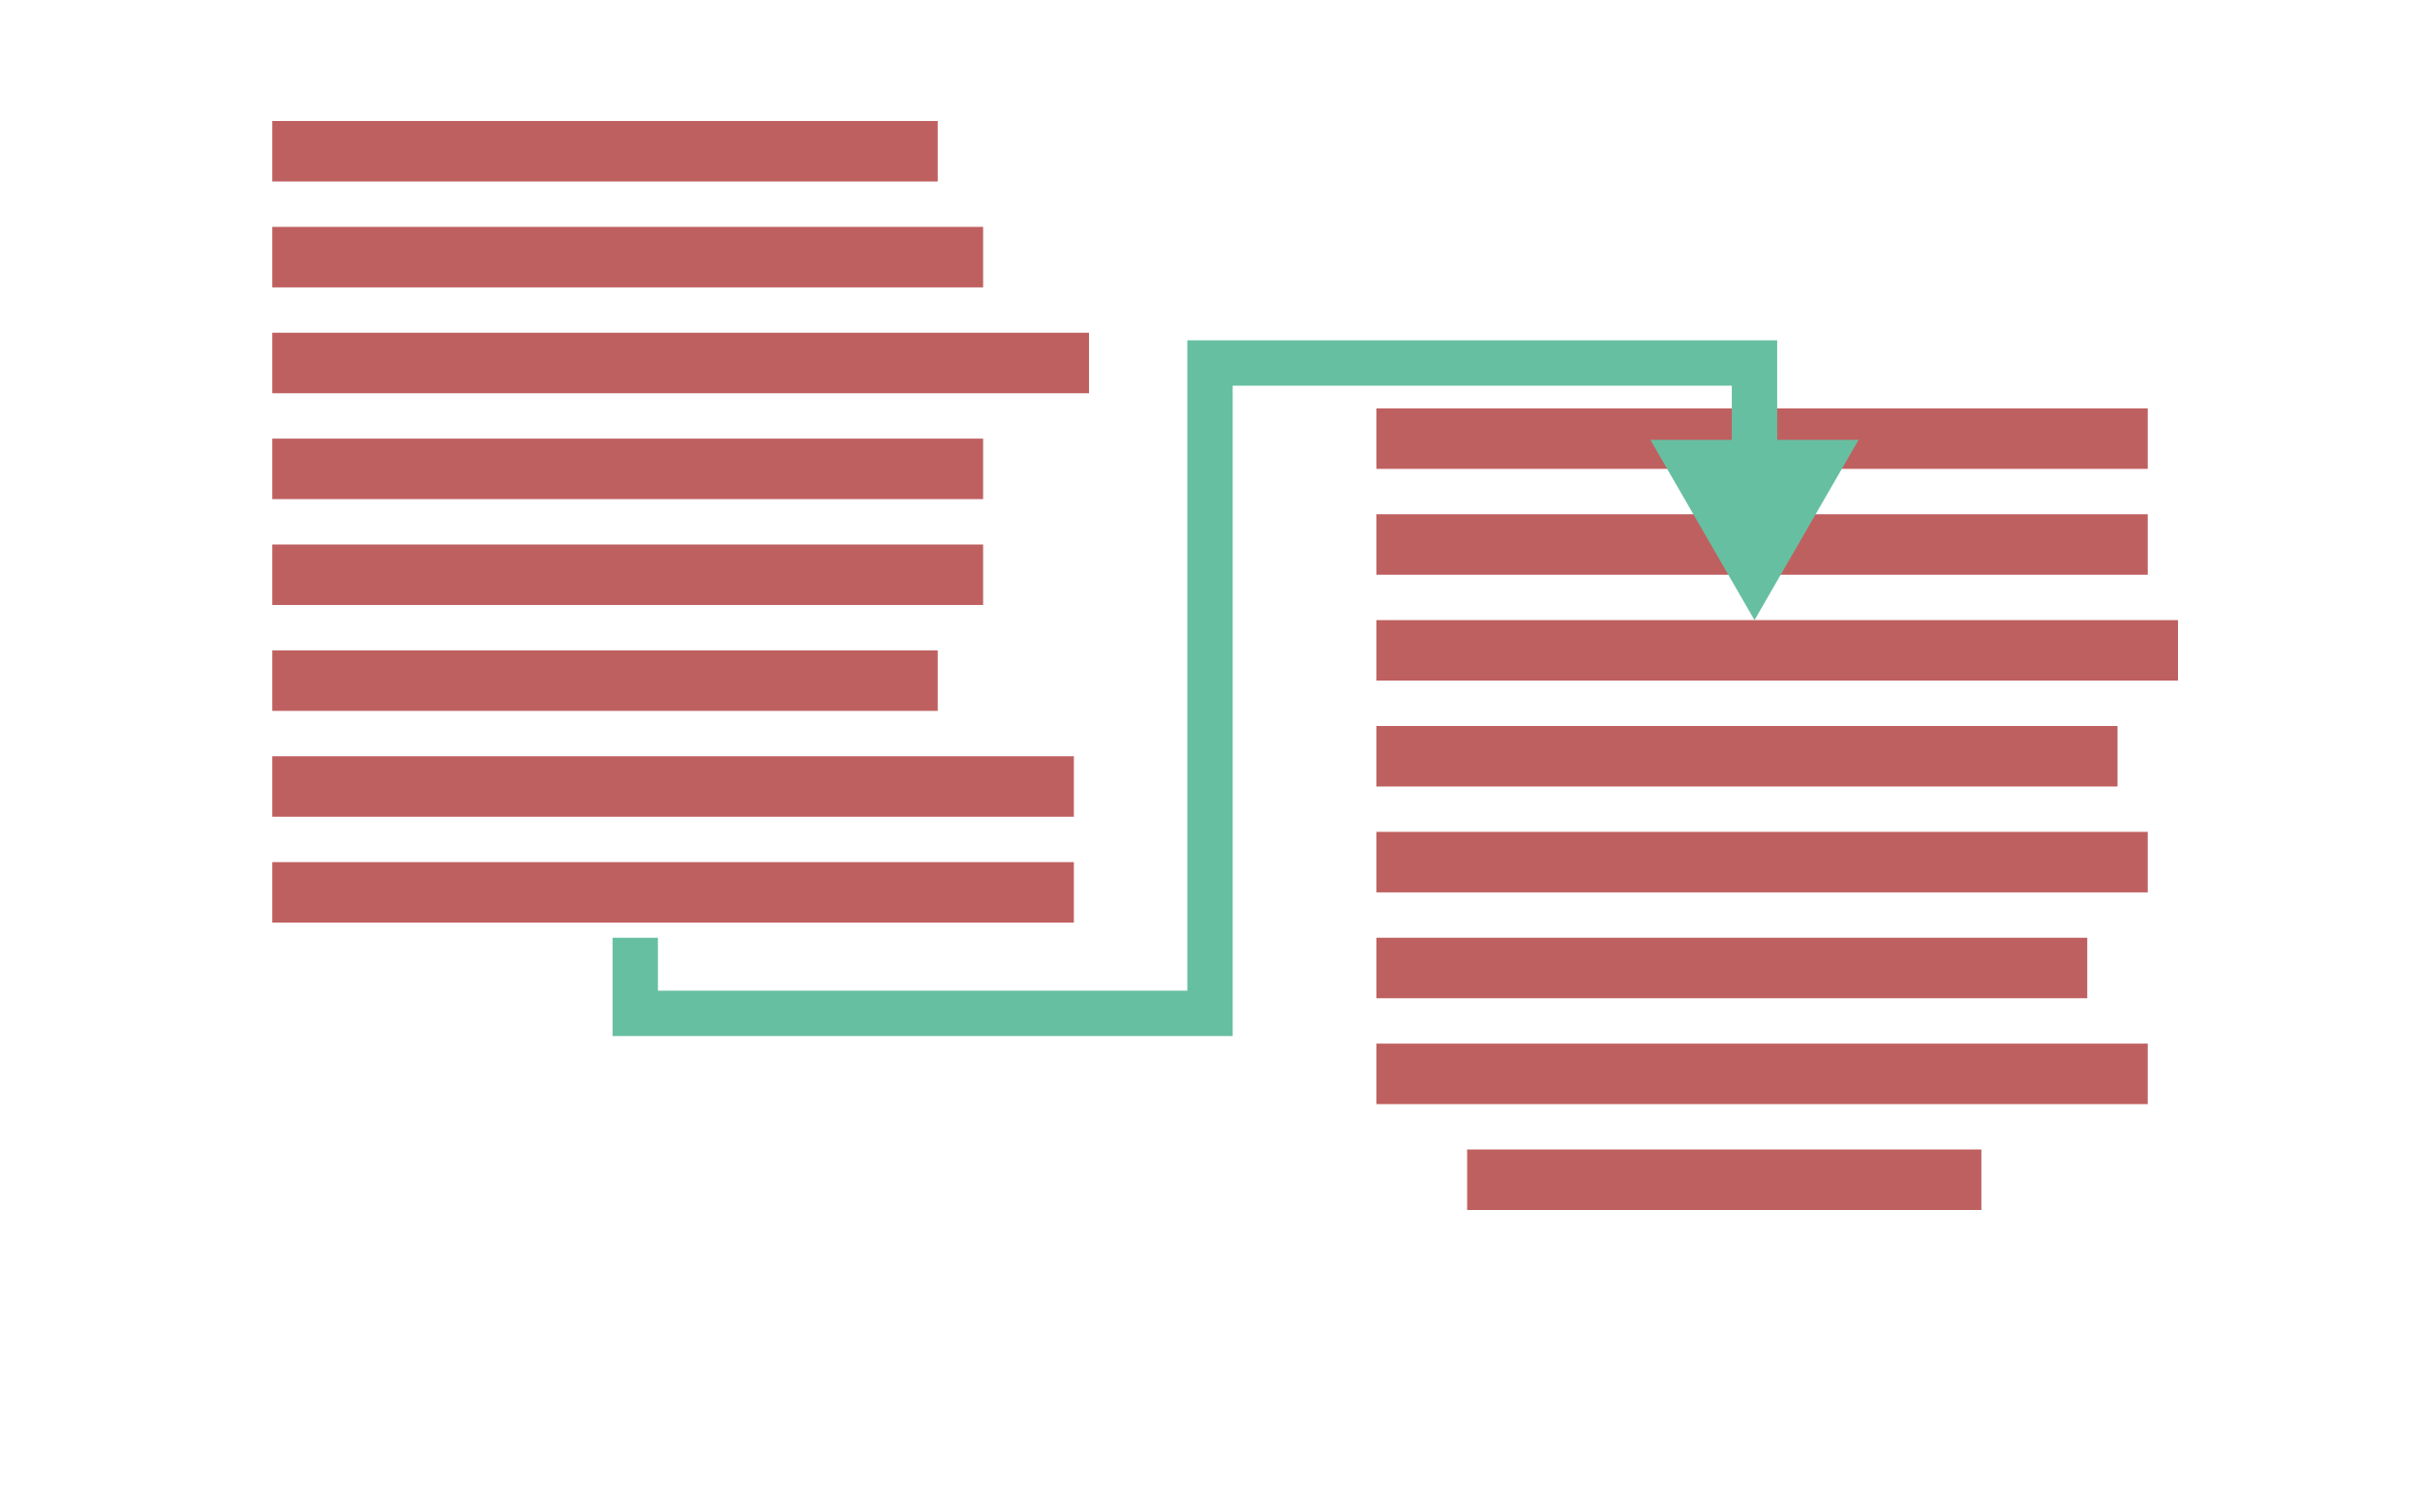 <?xml version="1.0" encoding="utf-8"?>
<!DOCTYPE svg PUBLIC "-//W3C//DTD SVG 1.1//EN" "http://www.w3.org/Graphics/SVG/1.1/DTD/svg11.dtd">
<svg version="1.1" xmlns="http://www.w3.org/2000/svg" xmlns:xlink="http://www.w3.org/1999/xlink" x="0px" y="0px"
     viewBox="70 40 160 100" style="enable-background:new 0 0 300 200;" xml:space="preserve">
<g id="Regions">
    <rect x="161" y="74" style="fill:#BF6060;" width="51" height="4"/>
    <rect x="161" y="81" style="fill:#BF6060;" width="53" height="4"/>
    <rect x="161" y="88" style="fill:#BF6060;" width="49" height="4"/>
    <rect x="161" y="95" style="fill:#BF6060;" width="51" height="4"/>
    <rect x="161" y="102" style="fill:#BF6060;" width="47" height="4"/>
    <rect x="161" y="109" style="fill:#BF6060;" width="51" height="4"/>
    <rect x="167" y="116" style="fill:#BF6060;" width="34" height="4"/>
    <rect x="88" y="48" style="fill:#BF6060;" width="44" height="4"/>
    <rect x="88" y="55" style="fill:#BF6060;" width="47" height="4"/>
    <rect x="88" y="62" style="fill:#BF6060;" width="54" height="4"/>
    <rect x="88" y="69" style="fill:#BF6060;" width="47" height="4"/>
    <rect x="88" y="76" style="fill:#BF6060;" width="47" height="4"/>
    <rect x="88" y="83" style="fill:#BF6060;" width="44" height="4"/>
    <rect x="88" y="90" style="fill:#BF6060;" width="53" height="4"/>
    <rect x="161" y="67" style="fill:#BF6060;" width="51" height="4"/>
    <rect x="88" y="97" style="fill:#BF6060;" width="53" height="4"/>
    <polygon style="fill:#67BFA2;" points="151.5,108.5 110.5,108.5 110.5,102 113.5,102 113.5,105.5 148.5,105.5 148.5,62.5
        187.5,62.5 187.5,71.097 184.5,71.097 184.5,65.5 151.5,65.5"/>
    <polygon style="fill:#67BFA2;" points="179.119,69.083 186,81 192.881,69.083"/>
</g>
</svg>
